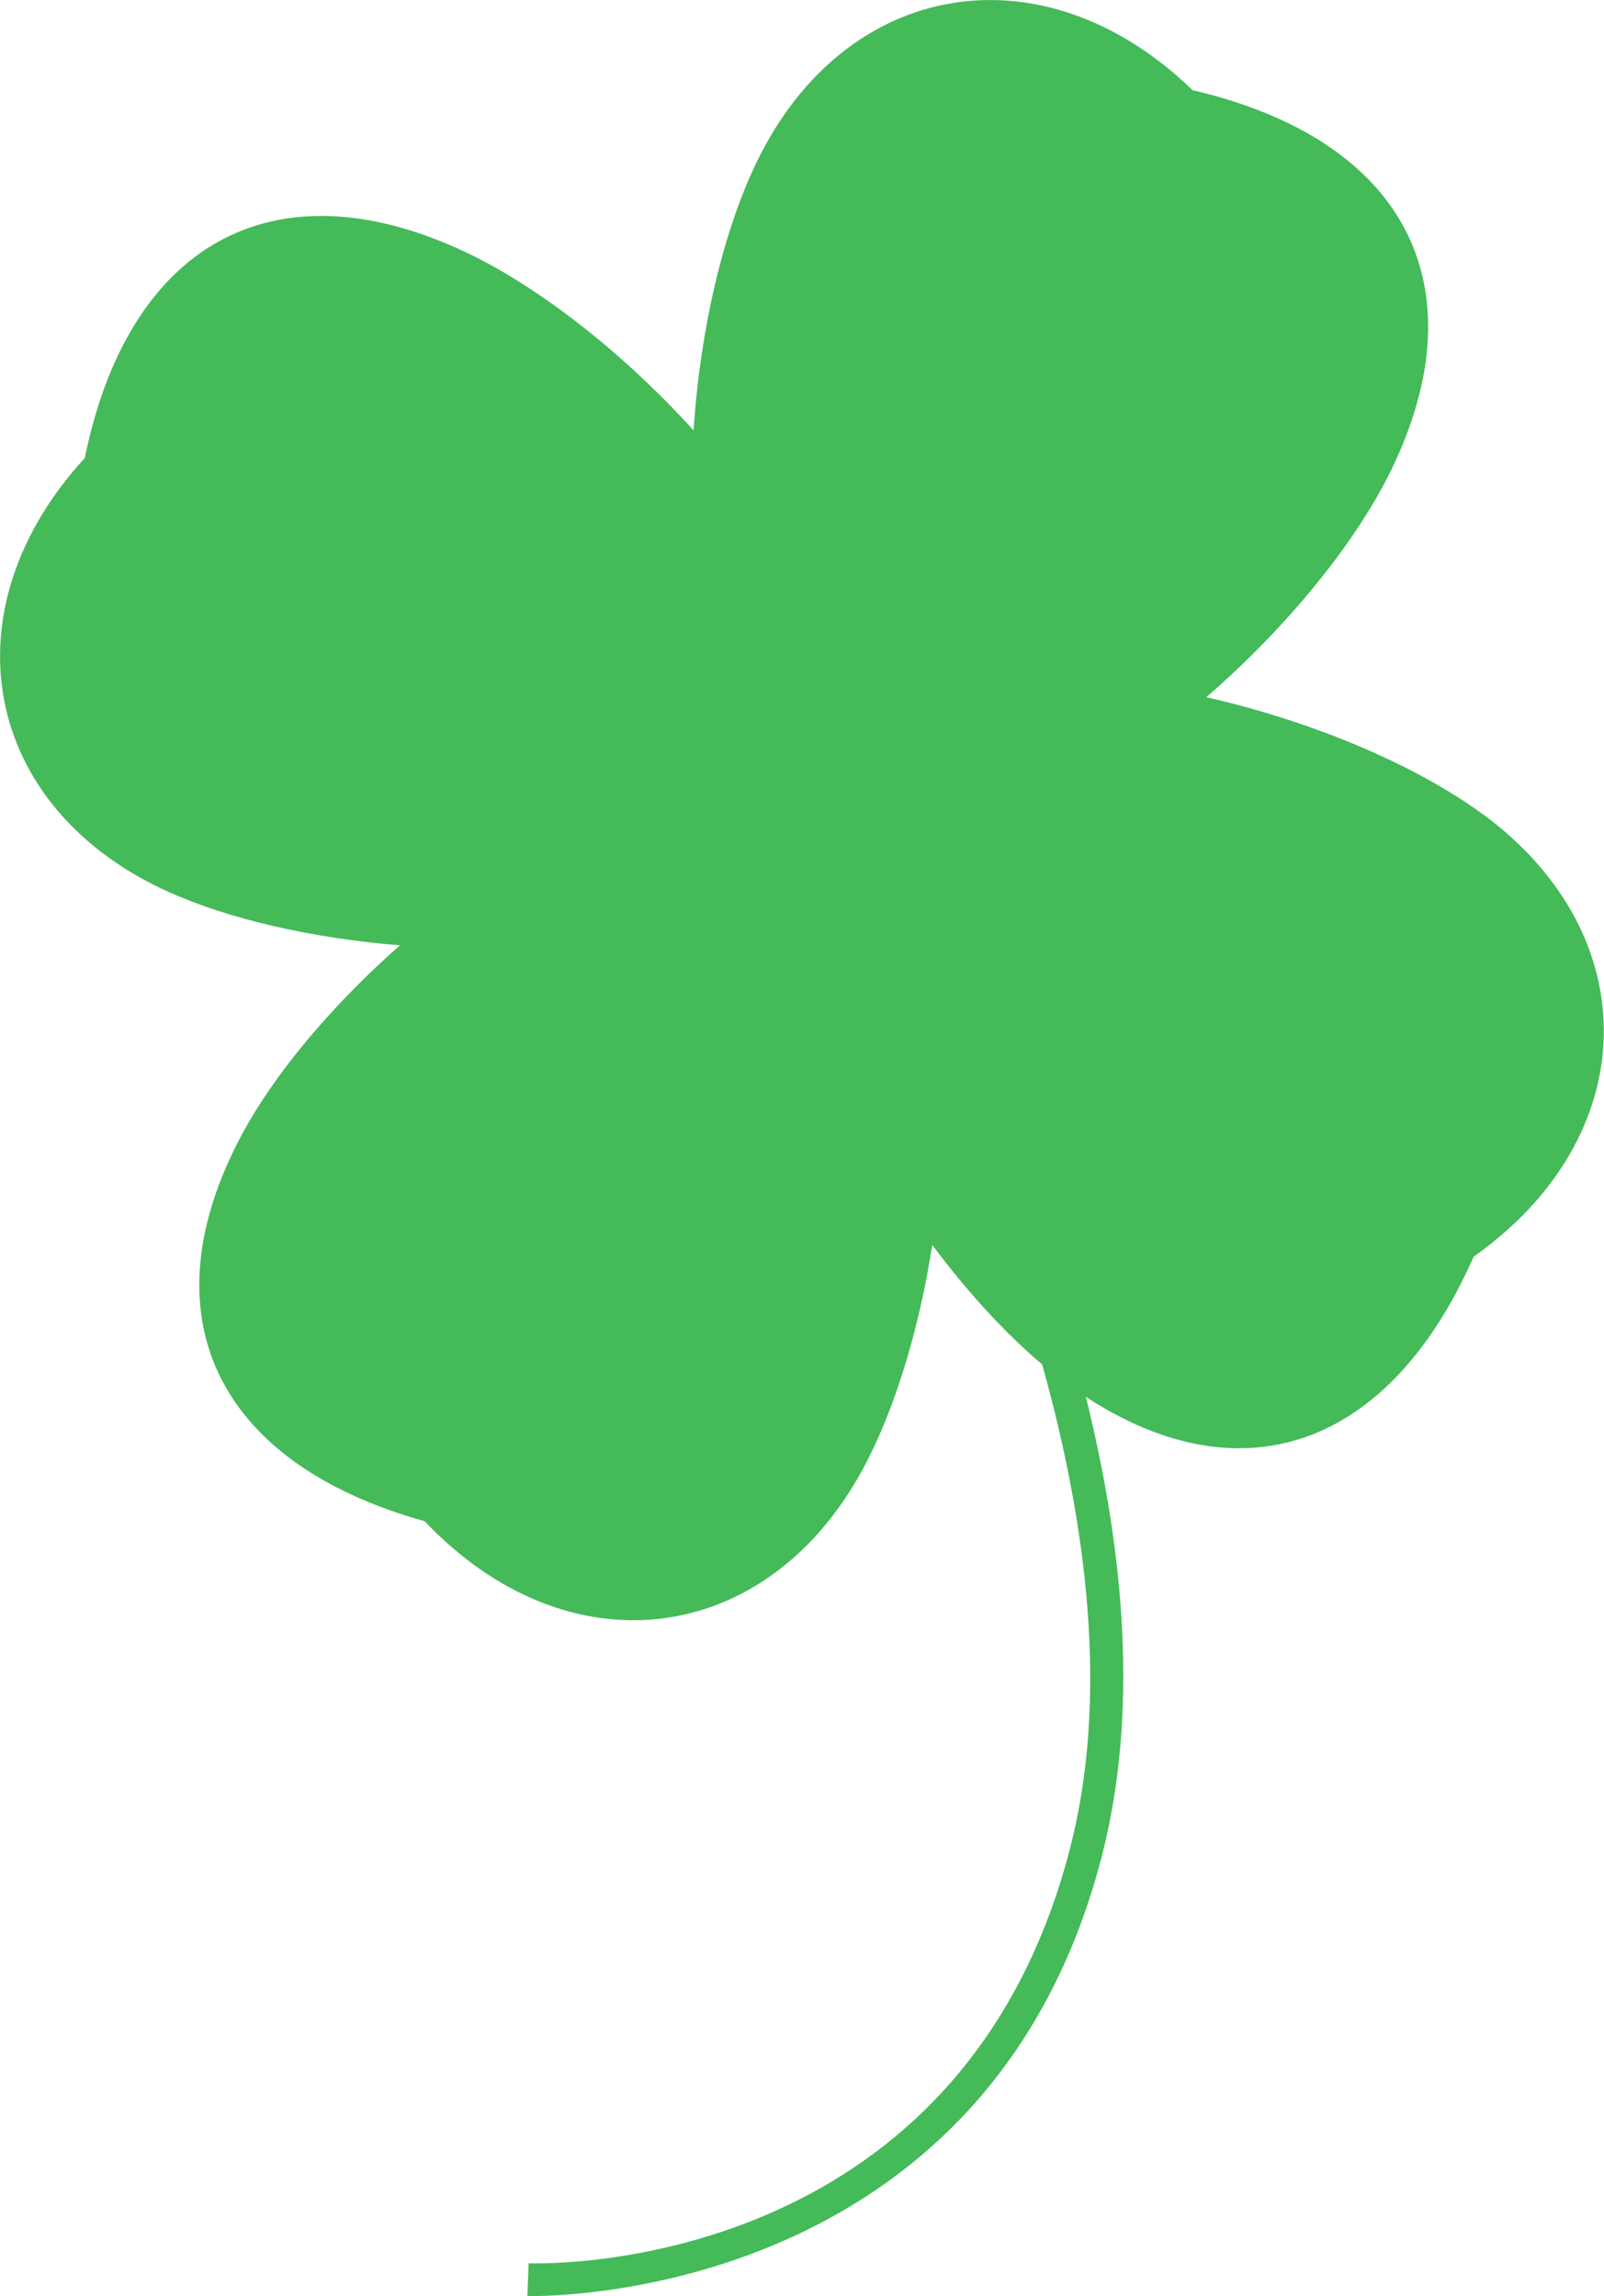 <?xml version="1.0" encoding="UTF-8"?>
<svg id="_レイヤー_2" data-name="レイヤー 2" xmlns="http://www.w3.org/2000/svg" viewBox="0 0 136.61 195.53">
  <defs>
    <style>
      .cls-1 {
        fill: #44ba59;
      }
    </style>
  </defs>
  <g id="_レイヤー_1-2" data-name="レイヤー 1">
    <path id="leaf_-_2" data-name="leaf - 2" class="cls-1" d="m126.4,69.42c-5.7-4.22-14.53-7.98-23.66-10.05,6.89-5.97,12.74-13.16,15.76-19.37,7.58-15.64,1.2-28.1-16.93-32.32-12.68-12.28-29.54-9.53-37.12,6.11-2.85,5.87-4.82,14.27-5.38,22.86-6.19-6.83-13.64-12.58-20-15.45-15.84-7.16-28.12-.44-31.85,17.8-11.93,13.01-8.73,29.78,7.11,36.94,5.19,2.34,12.29,3.96,19.73,4.56-5.77,5.09-10.63,10.87-13.41,16.02-8.25,15.3-2.42,28.02,15.52,33.02,12.14,12.81,29.1,10.8,37.35-4.5,2.66-4.94,4.75-11.77,5.88-19.03,2.98,4,6.21,7.52,9.36,10.18,3.83,13.7,5.7,28.41,2.36,41.26-9.37,36.16-44.6,35.33-46.1,35.28l-.1,2.79s.16,0,.39,0c4.11,0,39.11-1.1,48.51-37.38,3.21-12.37,1.9-26.15-1.34-39.19,13.29,8.67,25.86,4.34,33.03-11.94,14.41-10.18,14.84-27.26.88-37.61Z"/>
  </g>
</svg>